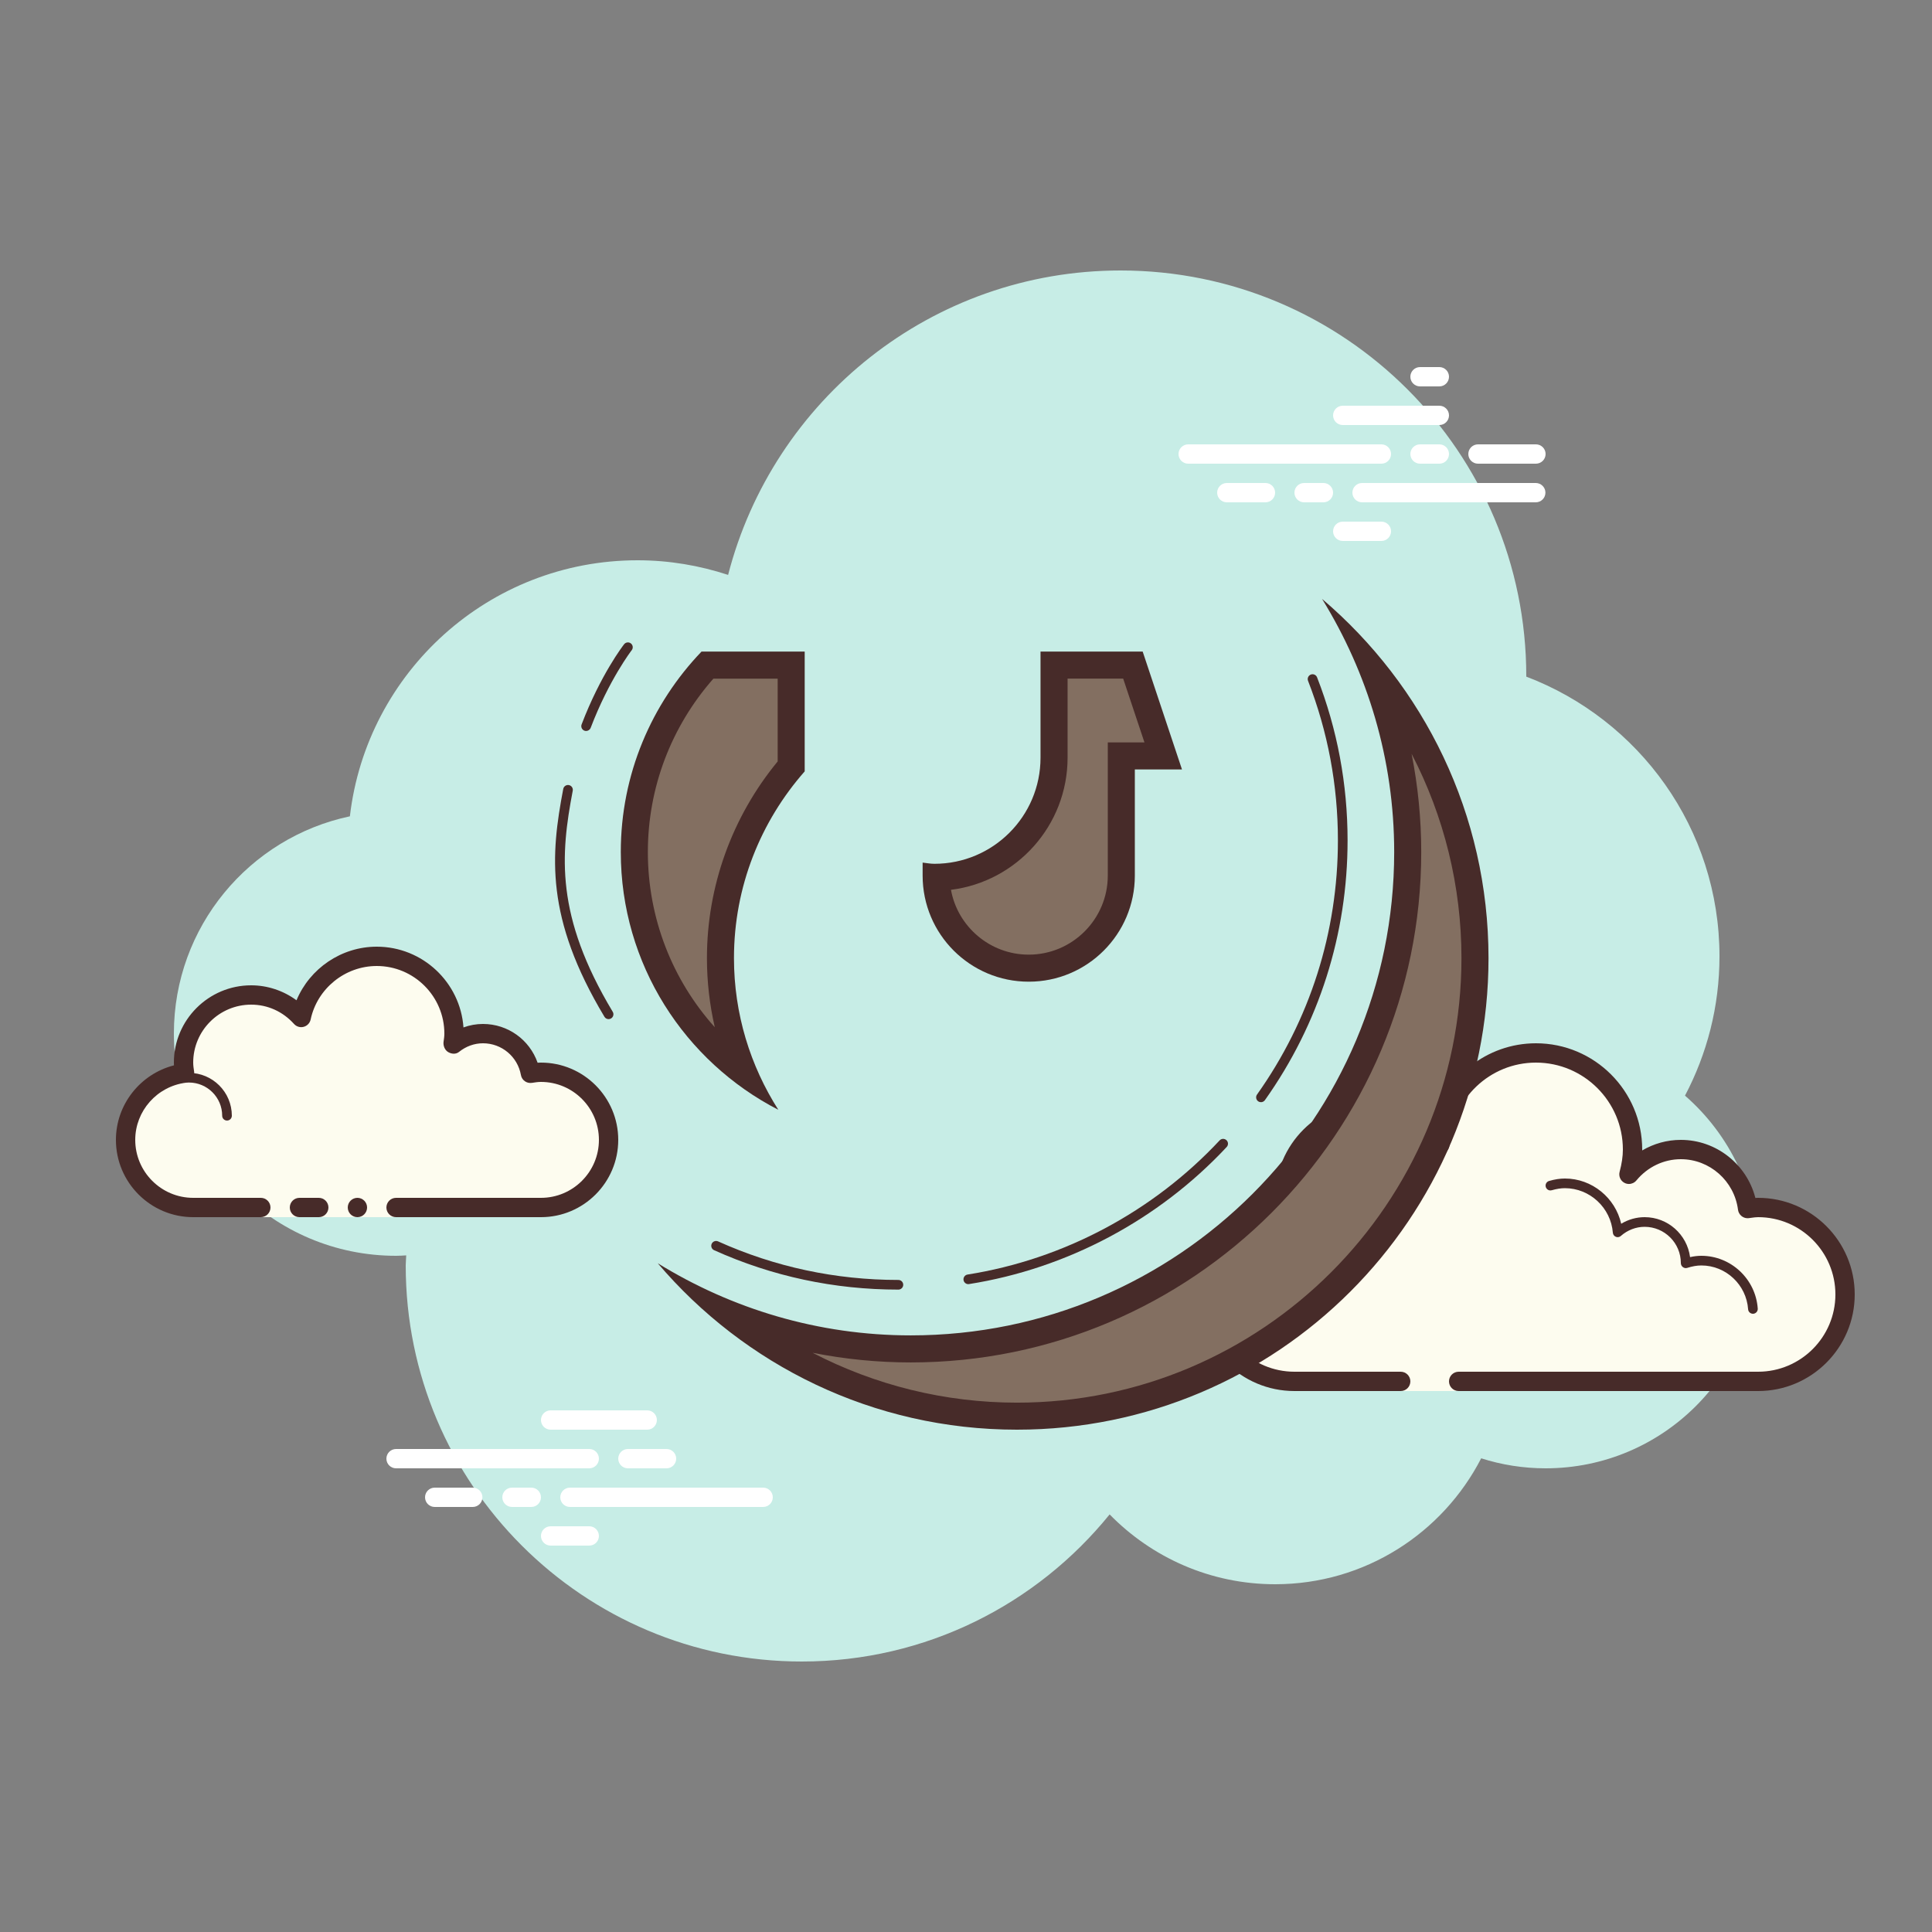 <svg xmlns="http://www.w3.org/2000/svg"  viewBox="0 0 100 100" width="200px" height="200px"><rect x="0" y="0" width="100" height="100" fill="#808080" stroke="none"/><path fill="#c7ede6" d="M87.215,56.71C88.35,54.555,89,52.105,89,49.5c0-6.621-4.159-12.257-10.001-14.478 C78.999,35.015,79,35.008,79,35c0-11.598-9.402-21-21-21c-9.784,0-17.981,6.701-20.313,15.757C36.211,29.272,34.638,29,33,29 c-7.692,0-14.023,5.793-14.89,13.252C12.906,43.353,9,47.969,9,53.5C9,59.851,14.149,65,20.5,65c0.177,0,0.352-0.012,0.526-0.022 C21.022,65.153,21,65.324,21,65.5C21,76.822,30.178,86,41.5,86c6.437,0,12.175-2.972,15.934-7.614C59.612,80.611,62.64,82,66,82 c4.65,0,8.674-2.65,10.666-6.518C77.718,75.817,78.837,76,80,76c6.075,0,11-4.925,11-11C91,61.689,89.53,58.727,87.215,56.71z"/><path fill="#fff" d="M71.5,24h-10c-0.276,0-0.5-0.224-0.5-0.5s0.224-0.5,0.5-0.5h10c0.276,0,0.5,0.224,0.5,0.5 S71.777,24,71.5,24z"/><path fill="#fff" d="M74.5,24h-1c-0.276,0-0.5-0.224-0.5-0.5s0.224-0.5,0.5-0.5h1c0.276,0,0.5,0.224,0.5,0.5 S74.777,24,74.5,24z"/><path fill="#fff" d="M79.491,26H70.5c-0.276,0-0.5-0.224-0.5-0.5s0.224-0.5,0.5-0.5h8.991c0.276,0,0.5,0.224,0.5,0.5 S79.767,26,79.491,26z"/><path fill="#fff" d="M68.5,26h-1c-0.276,0-0.5-0.224-0.5-0.5s0.224-0.5,0.5-0.5h1c0.276,0,0.5,0.224,0.5,0.5 S68.777,26,68.5,26z"/><path fill="#fff" d="M65.5,26h-2c-0.276,0-0.5-0.224-0.5-0.5s0.224-0.5,0.5-0.5h2c0.276,0,0.5,0.224,0.5,0.5 S65.777,26,65.5,26z"/><path fill="#fff" d="M71.5,28h-2c-0.276,0-0.5-0.224-0.5-0.5s0.224-0.5,0.5-0.5h2c0.276,0,0.5,0.224,0.5,0.5 S71.776,28,71.5,28z"/><path fill="#fff" d="M74.5,19c-0.177,0-0.823,0-1,0c-0.276,0-0.5,0.224-0.5,0.5c0,0.276,0.224,0.5,0.5,0.5 c0.177,0,0.823,0,1,0c0.276,0,0.5-0.224,0.5-0.5C75,19.224,74.776,19,74.5,19z"/><path fill="#fff" d="M74.5,21c-0.177,0-4.823,0-5,0c-0.276,0-0.5,0.224-0.5,0.5c0,0.276,0.224,0.5,0.5,0.5 c0.177,0,4.823,0,5,0c0.276,0,0.5-0.224,0.5-0.5C75,21.224,74.776,21,74.5,21z"/><path fill="#fff" d="M79.5,23c-0.177,0-2.823,0-3,0c-0.276,0-0.5,0.224-0.5,0.5c0,0.276,0.224,0.5,0.5,0.5 c0.177,0,2.823,0,3,0c0.276,0,0.5-0.224,0.5-0.5C80,23.224,79.776,23,79.5,23z"/><g><path fill="#fff" d="M30.5,76h-10c-0.276,0-0.5-0.224-0.5-0.5s0.224-0.5,0.5-0.5h10c0.276,0,0.5,0.224,0.5,0.5 S30.776,76,30.5,76z"/><path fill="#fff" d="M34.5,76h-2c-0.276,0-0.5-0.224-0.5-0.5s0.224-0.5,0.5-0.5h2c0.276,0,0.5,0.224,0.5,0.5 S34.776,76,34.5,76z"/><path fill="#fff" d="M39.5,78h-10c-0.276,0-0.5-0.224-0.5-0.5s0.224-0.5,0.5-0.5h10c0.276,0,0.5,0.224,0.5,0.5 S39.777,78,39.5,78z"/><path fill="#fff" d="M27.5,78h-1c-0.276,0-0.5-0.224-0.5-0.5s0.224-0.5,0.5-0.5h1c0.276,0,0.5,0.224,0.5,0.5 S27.776,78,27.5,78z"/><path fill="#fff" d="M24.47,78H22.5c-0.276,0-0.5-0.224-0.5-0.5s0.224-0.5,0.5-0.5h1.97c0.276,0,0.5,0.224,0.5,0.5 S24.746,78,24.47,78z"/><path fill="#fff" d="M33.5,74h-5c-0.276,0-0.5-0.224-0.5-0.5s0.224-0.5,0.5-0.5h5c0.276,0,0.5,0.224,0.5,0.5 S33.777,74,33.5,74z"/><path fill="#fff" d="M30.5,80h-2c-0.276,0-0.5-0.224-0.5-0.5s0.224-0.5,0.5-0.5h2c0.276,0,0.5,0.224,0.5,0.5 S30.776,80,30.5,80z"/></g><g><path fill="#fdfcef" d="M75.5,71.5V72h-3v-0.5c0,0-4.242,0-5.5,0c-2.485,0-4.5-2.015-4.5-4.5 c0-2.333,1.782-4.229,4.055-4.455C66.533,62.364,66.5,62.187,66.5,62c0-2.485,2.015-4.5,4.5-4.5c1.438,0,2.703,0.686,3.527,1.736 C74.667,56.6,76.829,54.5,79.5,54.5c2.761,0,5,2.239,5,5c0,0.446-0.077,0.87-0.187,1.282c0.642-0.777,1.6-1.282,2.687-1.282 c1.781,0,3.234,1.335,3.455,3.055C90.636,62.533,90.813,62.5,91,62.5c2.485,0,4.5,2.015,4.5,4.5s-2.015,4.5-4.5,4.5s-9.5,0-9.5,0 H75.5z"/><path fill="#472b29" d="M79.5,54c3.033,0,5.5,2.467,5.5,5.5c0,0.016,0,0.031,0,0.047C85.602,59.192,86.29,59,87,59 c1.831,0,3.411,1.261,3.858,3.005C90.905,62.002,90.952,62,91,62c2.757,0,5,2.243,5,5c0,2.757-2.243,5-5,5H75.5 c-0.276,0-0.5-0.224-0.5-0.5c0-0.276,0.224-0.5,0.5-0.5H91c2.206,0,4-1.794,4-4c0-2.206-1.794-4-4-4 c-0.117,0-0.23,0.017-0.343,0.032l-0.141,0.019c-0.021,0.003-0.041,0.004-0.062,0.004c-0.246,0-0.462-0.185-0.495-0.437 C89.768,61.125,88.496,60,87,60c-0.885,0-1.723,0.401-2.301,1.1c-0.098,0.118-0.241,0.182-0.386,0.182 c-0.078,0-0.156-0.018-0.228-0.056c-0.209-0.107-0.314-0.346-0.254-0.573C83.946,60.218,84,59.852,84,59.5 c0-2.481-2.019-4.5-4.5-4.5c-2.381,0-4.347,1.872-4.474,4.263c-0.011,0.208-0.15,0.387-0.349,0.45 c-0.05,0.016-0.101,0.024-0.152,0.024c-0.15,0-0.296-0.069-0.392-0.192C73.362,58.563,72.221,58,71,58c-2.206,0-4,1.794-4,4 c0,0.117,0.017,0.23,0.032,0.343l0.019,0.141c0.016,0.134-0.022,0.268-0.106,0.373c-0.084,0.105-0.207,0.172-0.34,0.185 C64.549,63.247,63,64.949,63,67c0,2.206,1.794,4,4,4h5.5c0.276,0,0.5,0.224,0.5,0.5c0,0.276-0.224,0.5-0.5,0.5H67 c-2.757,0-5-2.243-5-5c0-2.397,1.689-4.413,4.003-4.877C66.001,62.082,66,62.041,66,62c0-2.757,2.243-5,5-5 c1.176,0,2.293,0.416,3.183,1.164C74.781,55.76,76.945,54,79.5,54L79.5,54z"/><path fill="#472b29" d="M81,61c1.403,0,2.609,0.999,2.913,2.341C84.28,63.119,84.699,63,85.125,63 c1.202,0,2.198,0.897,2.353,2.068C87.681,65.022,87.874,65,88.063,65c1.529,0,2.811,1.2,2.918,2.732 C90.99,67.87,90.886,67.99,90.749,68c-0.006,0-0.012,0-0.018,0c-0.13,0-0.24-0.101-0.249-0.232 c-0.089-1.271-1.151-2.268-2.419-2.268c-0.229,0-0.47,0.042-0.738,0.127c-0.022,0.007-0.045,0.01-0.067,0.01 c-0.055,0-0.11-0.02-0.156-0.054C87.038,65.537,87,65.455,87,65.375c0-1.034-0.841-1.875-1.875-1.875 c-0.447,0-0.885,0.168-1.231,0.473c-0.047,0.041-0.106,0.063-0.165,0.063c-0.032,0-0.063-0.006-0.093-0.019 c-0.088-0.035-0.148-0.117-0.155-0.212C83.377,62.512,82.288,61.5,81,61.5c-0.208,0-0.425,0.034-0.682,0.107 c-0.023,0.007-0.047,0.01-0.07,0.01c-0.109,0-0.207-0.073-0.239-0.182c-0.038-0.133,0.039-0.271,0.172-0.309 C80.483,61.04,80.744,61,81,61L81,61z"/><path fill="#472b29" d="M67.117,62.5c1.326,0,2.508,0.897,2.874,2.182c0.038,0.133-0.039,0.271-0.172,0.309 C69.795,64.997,69.772,65,69.75,65c-0.109,0-0.209-0.072-0.24-0.182C69.205,63.748,68.221,63,67.117,63 c-0.117,0-0.23,0.014-0.342,0.029c-0.012,0.002-0.023,0.003-0.035,0.003c-0.121,0-0.229-0.092-0.246-0.217 c-0.019-0.137,0.077-0.263,0.214-0.281C66.842,62.516,66.978,62.5,67.117,62.5L67.117,62.5z"/></g><g><path fill="#836f61" d="M52.636,73.3c-5.47,0-10.71-1.888-14.898-5.282c2.991,1.185,6.18,1.8,9.406,1.8 c14.182,0,25.72-11.537,25.72-25.719c0-3.227-0.615-6.415-1.8-9.406c3.395,4.189,5.281,9.428,5.281,14.898 C76.345,62.664,65.709,73.3,52.636,73.3z"/><path fill="#472b29" d="M73.064,39.017c1.678,3.231,2.581,6.848,2.581,10.575c0,12.687-10.322,23.009-23.009,23.009 c-3.727,0-7.344-0.903-10.575-2.581c1.669,0.331,3.371,0.499,5.083,0.499c14.567,0,26.419-11.851,26.419-26.418 C73.563,42.387,73.394,40.685,73.064,39.017 M68.43,31c2.352,3.813,3.733,8.29,3.733,13.1c0,13.817-11.201,25.019-25.019,25.019 c-4.809,0-9.286-1.381-13.099-3.733C38.522,70.65,45.183,74,52.636,74c13.48,0,24.409-10.928,24.409-24.409 C77.044,42.139,73.695,35.477,68.43,31L68.43,31z"/><path fill="#836f61" d="M38.472,55.474c-3.528-2.679-5.639-6.849-5.639-11.375c0-3.597,1.34-7.021,3.78-9.674h4.339v5.24 c-2.362,2.778-3.661,6.292-3.661,9.925C37.291,51.62,37.694,53.615,38.472,55.474z"/><path fill="#472b29" d="M40.252,35.126v4.286c-2.365,2.873-3.661,6.466-3.661,10.18c0,1.21,0.137,2.41,0.406,3.578 c-2.2-2.451-3.464-5.653-3.464-9.069c0-3.319,1.2-6.483,3.392-8.974H40.252 M41.652,33.726H36.31 c-2.582,2.696-4.178,6.345-4.178,10.374c0,5.817,3.316,10.851,8.154,13.343c-1.447-2.271-2.296-4.959-2.296-7.852 c0-3.708,1.389-7.084,3.661-9.665V33.726L41.652,33.726z"/><path fill="#836f61" d="M53.246,50.112c-2.612,0-4.743-2.102-4.791-4.703c3.372-0.049,6.102-2.807,6.102-6.191v-4.792 h4.083l1.567,4.702h-2.169v6.192C58.038,47.962,55.889,50.112,53.246,50.112z"/><path fill="#472b29" d="M58.136,35.126l1.101,3.302h-0.498h-1.4v1.4v5.492c0,2.256-1.836,4.092-4.092,4.092 c-2.005,0-3.678-1.45-4.025-3.355c3.398-0.423,6.036-3.329,6.036-6.839v-4.092H58.136 M59.145,33.726h-5.288v5.492 c0,3.033-2.459,5.492-5.492,5.492c-0.209,0-0.407-0.039-0.61-0.062v0.672c0,3.033,2.459,5.492,5.492,5.492 s5.492-2.459,5.492-5.492v-5.492h2.441L59.145,33.726L59.145,33.726z"/><path fill="#472b29" d="M46.5,66.75c-3.323,0-6.532-0.686-9.538-2.04c-0.126-0.057-0.182-0.205-0.125-0.331 c0.057-0.126,0.206-0.181,0.331-0.125c2.941,1.325,6.081,1.996,9.333,1.996c0.138,0,0.25,0.112,0.25,0.25S46.638,66.75,46.5,66.75 z"/><path fill="#472b29" d="M50.119,66.467c-0.121,0-0.227-0.088-0.247-0.211c-0.021-0.136,0.072-0.264,0.208-0.286 c4.963-0.785,9.597-3.25,13.047-6.943c0.094-0.102,0.252-0.106,0.354-0.012c0.101,0.094,0.106,0.252,0.012,0.353 c-3.525,3.774-8.262,6.293-13.334,7.095C50.146,66.466,50.132,66.467,50.119,66.467z"/><g><path fill="#472b29" d="M65.268,57.049c-0.05,0-0.101-0.015-0.145-0.046c-0.112-0.08-0.14-0.236-0.06-0.349 c2.739-3.858,4.187-8.407,4.187-13.154c0-2.849-0.52-5.628-1.546-8.26c-0.05-0.129,0.014-0.274,0.143-0.324 c0.13-0.05,0.273,0.013,0.324,0.142c1.048,2.689,1.579,5.53,1.579,8.441c0,4.851-1.479,9.5-4.278,13.444 C65.423,57.012,65.346,57.049,65.268,57.049z"/></g><g><path fill="#472b29" d="M31.5,52.75c-0.084,0-0.167-0.043-0.214-0.121c-3.075-5.126-2.785-8.374-2.132-11.794 c0.025-0.136,0.159-0.225,0.292-0.199c0.136,0.026,0.225,0.157,0.199,0.292c-0.633,3.318-0.915,6.469,2.07,11.443 c0.071,0.118,0.033,0.272-0.086,0.343C31.588,52.739,31.544,52.75,31.5,52.75z"/></g><g><path fill="#472b29" d="M30.337,37.835c-0.03,0-0.06-0.005-0.089-0.016c-0.129-0.049-0.193-0.194-0.144-0.323 c0.979-2.566,2.149-4.086,2.199-4.149c0.084-0.109,0.242-0.128,0.351-0.044c0.109,0.085,0.129,0.242,0.044,0.351 c-0.012,0.015-1.176,1.529-2.126,4.021C30.533,37.774,30.438,37.835,30.337,37.835z"/></g></g><g><path fill="#fdfcef" d="M13.5,62.5c0,0-1.567,0-3.5,0S6.5,60.933,6.5,59c0-1.781,1.335-3.234,3.055-3.455 C9.527,55.366,9.5,55.187,9.5,55c0-1.933,1.567-3.5,3.5-3.5c1.032,0,1.95,0.455,2.59,1.165c0.384-1.808,1.987-3.165,3.91-3.165 c2.209,0,4,1.791,4,4c0,0.191-0.03,0.374-0.056,0.558C23.872,53.714,24.408,53.5,25,53.5c1.228,0,2.245,0.887,2.455,2.055 C27.634,55.527,27.813,55.5,28,55.5c1.933,0,3.5,1.567,3.5,3.5s-1.567,3.5-3.5,3.5s-7.5,0-7.5,0V63h-7V62.5z"/><path fill="#472b29" d="M11.75,58c0.138,0,0.25-0.112,0.25-0.25c0-1.223-0.995-2.218-2.218-2.218 c-0.034,0.009-0.737-0.001-1.244,0.136c-0.133,0.036-0.212,0.173-0.176,0.306c0.036,0.134,0.173,0.213,0.306,0.176 c0.444-0.12,1.1-0.12,1.113-0.118c0.948,0,1.719,0.771,1.719,1.718C11.5,57.888,11.612,58,11.75,58z"/><circle cx="18.5" cy="62.5" r=".5" fill="#472b29"/><path fill="#472b29" d="M10,63h3.5c0.276,0,0.5-0.224,0.5-0.5S13.776,62,13.5,62H10c-1.654,0-3-1.346-3-3 c0-1.496,1.125-2.768,2.618-2.959c0.134-0.018,0.255-0.088,0.336-0.196s0.115-0.244,0.094-0.377C10.025,55.314,10,55.16,10,55 c0-1.654,1.346-3,3-3c0.85,0,1.638,0.355,2.219,1c0.125,0.139,0.321,0.198,0.5,0.148c0.182-0.049,0.321-0.195,0.36-0.379 C16.42,51.165,17.859,50,19.5,50c1.93,0,3.5,1.57,3.5,3.5c0,0.143-0.021,0.28-0.041,0.418c-0.029,0.203,0.063,0.438,0.242,0.54 c0.179,0.102,0.396,0.118,0.556-0.01C24.122,54.155,24.551,54,25,54c0.966,0,1.792,0.691,1.963,1.644 c0.048,0.267,0.296,0.446,0.569,0.405C27.686,56.025,27.84,56,28,56c1.654,0,3,1.346,3,3s-1.346,3-3,3h-7.5 c-0.276,0-0.5,0.224-0.5,0.5s0.224,0.5,0.5,0.5H28c2.206,0,4-1.794,4-4s-1.794-4-4-4c-0.059,0-0.116,0.002-0.174,0.006 C27.412,53.82,26.289,53,25,53c-0.349,0-0.689,0.061-1.011,0.18C23.824,50.847,21.874,49,19.5,49 c-1.831,0-3.466,1.127-4.153,2.774C14.667,51.276,13.845,51,13,51c-2.206,0-4,1.794-4,4c0,0.048,0.001,0.095,0.004,0.142 C7.261,55.59,6,57.169,6,59C6,61.206,7.794,63,10,63z"/><path fill="#472b29" d="M15.5,62c0.159,0,0.841,0,1,0c0.276,0,0.5,0.224,0.5,0.5c0,0.276-0.224,0.5-0.5,0.5 c-0.159,0-0.841,0-1,0c-0.276,0-0.5-0.224-0.5-0.5C15,62.224,15.224,62,15.5,62z"/></g></svg>